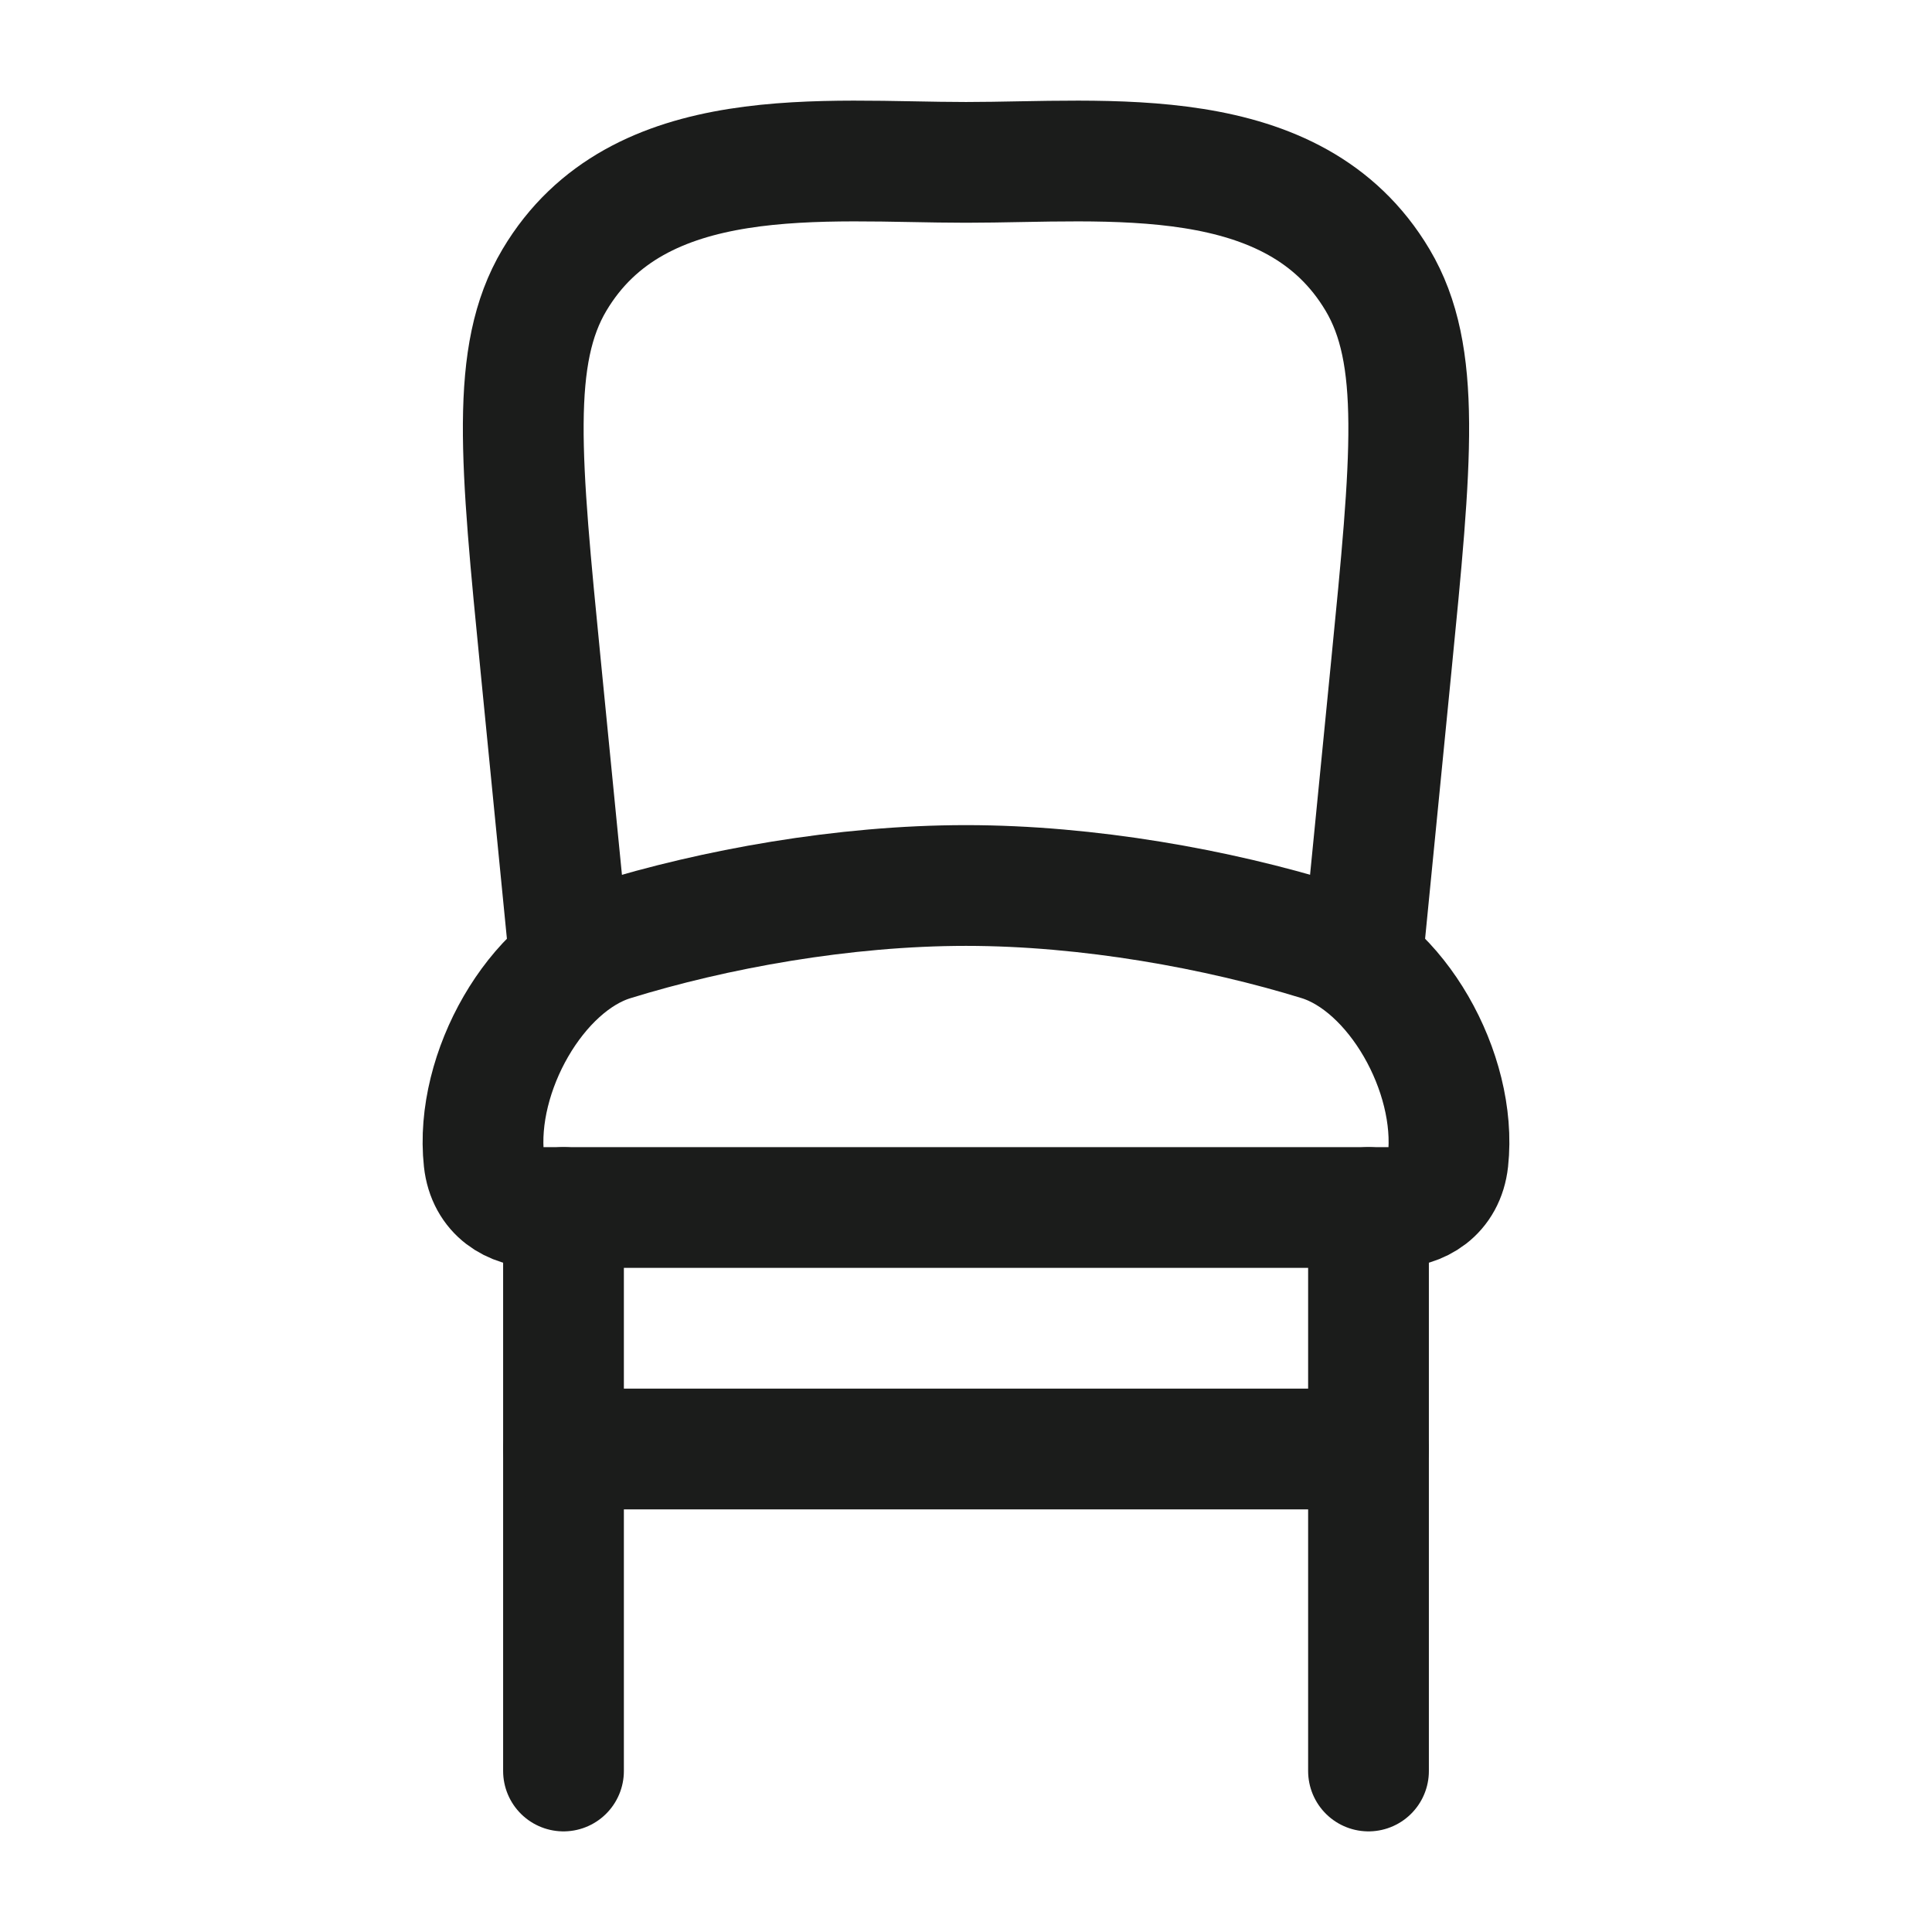 <svg xmlns="http://www.w3.org/2000/svg" width="24" height="24" fill="none" viewBox="0 0 24 24">
  <path stroke="#1B1C1B" stroke-linecap="round" stroke-linejoin="round" stroke-width="1.5" d="M7 15v7m10-7v7"/>
  <path stroke="#1B1C1B" stroke-linecap="round" stroke-width="1.5" d="M12 11c-1.522 0-3.13.293-4.392.684-.95.294-1.714 1.638-1.596 2.729.044.404.357.587.686.587h10.604c.33 0 .642-.183.686-.587.118-1.091-.646-2.435-1.596-2.73C15.131 11.294 13.522 11 12 11Z"/>
  <path stroke="#1B1C1B" stroke-linejoin="round" stroke-width="1.5" d="m7.084 12-.366-3.713c-.255-2.587-.382-3.88.169-4.808C7.924 1.734 10.24 2.017 12 2.017c1.76 0 4.076-.283 5.113 1.462.551.928.424 2.221.169 4.808L16.916 12"/>
  <path stroke="#1B1C1B" stroke-linecap="round" stroke-linejoin="round" stroke-width="1.5" d="M7 18h10"/>
</svg>
